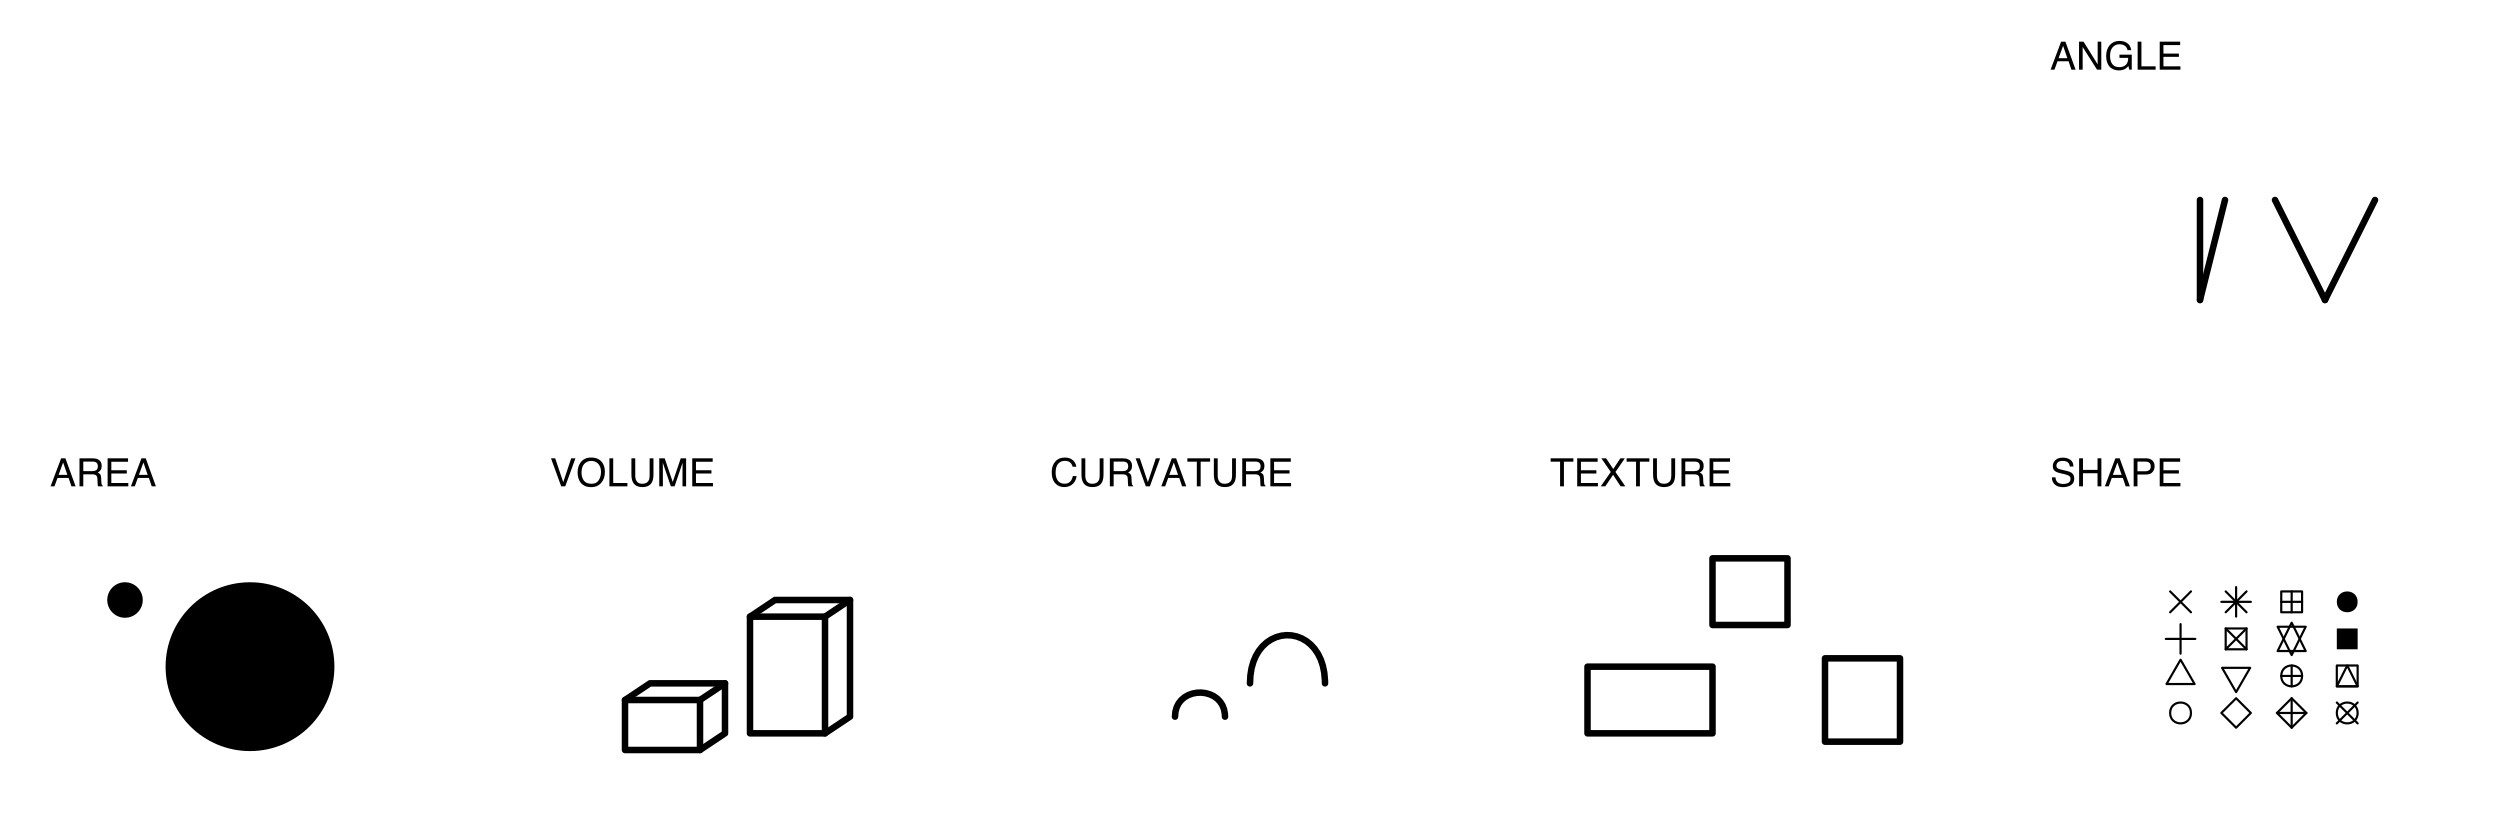 <?xml version="1.0" encoding="UTF-8"?>
<svg xmlns="http://www.w3.org/2000/svg" xmlns:xlink="http://www.w3.org/1999/xlink" width="864pt" height="288pt" viewBox="0 0 864 288" version="1.1">
<defs>
<g>
<symbol overflow="visible" id="glyph0-0">
<path style="stroke:none;" d="M 0.438 0 L 0.438 -9.688 L 8.125 -9.688 L 8.125 0 Z M 6.906 -1.219 L 6.906 -8.469 L 1.641 -8.469 L 1.641 -1.219 Z M 6.906 -1.219 "/>
</symbol>
<symbol overflow="visible" id="glyph0-1">
<path style="stroke:none;" d="M 6 -3.969 L 4.531 -8.25 L 2.969 -3.969 Z M 3.844 -9.688 L 5.328 -9.688 L 8.844 0 L 7.406 0 L 6.422 -2.906 L 2.594 -2.906 L 1.547 0 L 0.203 0 Z M 3.844 -9.688 "/>
</symbol>
<symbol overflow="visible" id="glyph0-2">
<path style="stroke:none;" d="M 1.031 -9.688 L 2.578 -9.688 L 7.469 -1.844 L 7.469 -9.688 L 8.719 -9.688 L 8.719 0 L 7.25 0 L 2.281 -7.844 L 2.281 0 L 1.031 0 Z M 4.781 -9.688 Z M 4.781 -9.688 "/>
</symbol>
<symbol overflow="visible" id="glyph0-3">
<path style="stroke:none;" d="M 5.219 -9.938 C 6.125 -9.938 6.91 -9.758 7.578 -9.406 C 8.535 -8.906 9.125 -8.02 9.344 -6.75 L 8.047 -6.75 C 7.891 -7.457 7.562 -7.973 7.062 -8.297 C 6.562 -8.617 5.938 -8.781 5.188 -8.781 C 4.289 -8.781 3.535 -8.441 2.922 -7.766 C 2.305 -7.098 2 -6.098 2 -4.766 C 2 -3.609 2.25 -2.672 2.75 -1.953 C 3.258 -1.234 4.086 -0.875 5.234 -0.875 C 6.109 -0.875 6.832 -1.125 7.406 -1.625 C 7.977 -2.133 8.27 -2.957 8.281 -4.094 L 5.25 -4.094 L 5.25 -5.188 L 9.5 -5.188 L 9.5 0 L 8.656 0 L 8.344 -1.25 C 7.895 -0.758 7.5 -0.422 7.156 -0.234 C 6.582 0.086 5.852 0.25 4.969 0.25 C 3.82 0.25 2.832 -0.117 2 -0.859 C 1.102 -1.785 0.656 -3.062 0.656 -4.688 C 0.656 -6.312 1.094 -7.602 1.969 -8.562 C 2.801 -9.477 3.883 -9.938 5.219 -9.938 Z M 5 -9.953 Z M 5 -9.953 "/>
</symbol>
<symbol overflow="visible" id="glyph0-4">
<path style="stroke:none;" d="M 1.031 -9.688 L 2.344 -9.688 L 2.344 -1.156 L 7.25 -1.156 L 7.25 0 L 1.031 0 Z M 1.031 -9.688 "/>
</symbol>
<symbol overflow="visible" id="glyph0-5">
<path style="stroke:none;" d="M 1.156 -9.688 L 8.219 -9.688 L 8.219 -8.5 L 2.438 -8.5 L 2.438 -5.562 L 7.781 -5.562 L 7.781 -4.438 L 2.438 -4.438 L 2.438 -1.156 L 8.312 -1.156 L 8.312 0 L 1.156 0 Z M 4.734 -9.688 Z M 4.734 -9.688 "/>
</symbol>
<symbol overflow="visible" id="glyph0-6">
<path style="stroke:none;" d="M 5.531 -5.25 C 6.145 -5.25 6.629 -5.367 6.984 -5.609 C 7.348 -5.859 7.531 -6.305 7.531 -6.953 C 7.531 -7.641 7.281 -8.109 6.781 -8.359 C 6.508 -8.492 6.148 -8.562 5.703 -8.562 L 2.5 -8.562 L 2.5 -5.25 Z M 1.188 -9.688 L 5.672 -9.688 C 6.41 -9.688 7.02 -9.578 7.5 -9.359 C 8.406 -8.941 8.859 -8.18 8.859 -7.078 C 8.859 -6.492 8.738 -6.016 8.5 -5.641 C 8.258 -5.273 7.926 -4.984 7.5 -4.766 C 7.875 -4.609 8.156 -4.406 8.344 -4.156 C 8.539 -3.906 8.648 -3.5 8.672 -2.938 L 8.719 -1.641 C 8.727 -1.266 8.758 -0.988 8.812 -0.812 C 8.883 -0.5 9.023 -0.301 9.234 -0.219 L 9.234 0 L 7.625 0 C 7.57 -0.082 7.531 -0.188 7.5 -0.312 C 7.477 -0.445 7.461 -0.707 7.453 -1.094 L 7.375 -2.703 C 7.344 -3.336 7.109 -3.758 6.672 -3.969 C 6.41 -4.094 6.016 -4.156 5.484 -4.156 L 2.5 -4.156 L 2.5 0 L 1.188 0 Z M 1.188 -9.688 "/>
</symbol>
<symbol overflow="visible" id="glyph0-7">
<path style="stroke:none;" d="M 1.797 -9.688 L 4.578 -1.438 L 7.328 -9.688 L 8.797 -9.688 L 5.266 0 L 3.875 0 L 0.344 -9.688 Z M 1.797 -9.688 "/>
</symbol>
<symbol overflow="visible" id="glyph0-8">
<path style="stroke:none;" d="M 5.203 -9.953 C 6.91 -9.953 8.176 -9.398 9 -8.297 C 9.645 -7.441 9.969 -6.348 9.969 -5.016 C 9.969 -3.566 9.598 -2.363 8.859 -1.406 C 8.004 -0.281 6.781 0.281 5.188 0.281 C 3.695 0.281 2.523 -0.207 1.672 -1.188 C 0.91 -2.133 0.531 -3.336 0.531 -4.797 C 0.531 -6.098 0.852 -7.219 1.5 -8.156 C 2.332 -9.352 3.566 -9.953 5.203 -9.953 Z M 5.344 -0.891 C 6.5 -0.891 7.332 -1.301 7.844 -2.125 C 8.363 -2.957 8.625 -3.91 8.625 -4.984 C 8.625 -6.129 8.32 -7.047 7.719 -7.734 C 7.125 -8.43 6.312 -8.781 5.281 -8.781 C 4.281 -8.781 3.461 -8.438 2.828 -7.75 C 2.203 -7.062 1.891 -6.047 1.891 -4.703 C 1.891 -3.629 2.16 -2.723 2.703 -1.984 C 3.242 -1.254 4.125 -0.891 5.344 -0.891 Z M 5.25 -9.953 Z M 5.25 -9.953 "/>
</symbol>
<symbol overflow="visible" id="glyph0-9">
<path style="stroke:none;" d="M 2.453 -9.688 L 2.453 -3.703 C 2.453 -2.992 2.582 -2.406 2.844 -1.938 C 3.238 -1.238 3.898 -0.891 4.828 -0.891 C 5.941 -0.891 6.695 -1.27 7.094 -2.031 C 7.312 -2.445 7.422 -3.004 7.422 -3.703 L 7.422 -9.688 L 8.75 -9.688 L 8.75 -4.25 C 8.75 -3.051 8.586 -2.133 8.266 -1.5 C 7.68 -0.332 6.57 0.25 4.938 0.25 C 3.301 0.25 2.191 -0.332 1.609 -1.5 C 1.285 -2.133 1.125 -3.051 1.125 -4.25 L 1.125 -9.688 Z M 4.938 -9.688 Z M 4.938 -9.688 "/>
</symbol>
<symbol overflow="visible" id="glyph0-10">
<path style="stroke:none;" d="M 1 -9.688 L 2.875 -9.688 L 5.656 -1.5 L 8.422 -9.688 L 10.281 -9.688 L 10.281 0 L 9.031 0 L 9.031 -5.719 C 9.031 -5.914 9.035 -6.242 9.047 -6.703 C 9.055 -7.16 9.062 -7.648 9.062 -8.172 L 6.297 0 L 5 0 L 2.219 -8.172 L 2.219 -7.875 C 2.219 -7.633 2.223 -7.27 2.234 -6.781 C 2.242 -6.301 2.25 -5.945 2.25 -5.719 L 2.25 0 L 1 0 Z M 1 -9.688 "/>
</symbol>
<symbol overflow="visible" id="glyph0-11">
<path style="stroke:none;" d="M 5.109 -9.953 C 6.336 -9.953 7.289 -9.629 7.969 -8.984 C 8.645 -8.336 9.02 -7.602 9.094 -6.781 L 7.812 -6.781 C 7.664 -7.406 7.375 -7.898 6.938 -8.266 C 6.508 -8.629 5.906 -8.812 5.125 -8.812 C 4.164 -8.812 3.395 -8.473 2.812 -7.797 C 2.227 -7.129 1.938 -6.102 1.938 -4.719 C 1.938 -3.582 2.195 -2.66 2.719 -1.953 C 3.25 -1.254 4.039 -0.906 5.094 -0.906 C 6.062 -0.906 6.797 -1.273 7.297 -2.016 C 7.566 -2.41 7.77 -2.926 7.906 -3.562 L 9.188 -3.562 C 9.07 -2.539 8.691 -1.688 8.047 -1 C 7.273 -0.164 6.238 0.25 4.938 0.25 C 3.812 0.25 2.867 -0.086 2.109 -0.766 C 1.098 -1.672 0.594 -3.062 0.594 -4.938 C 0.594 -6.375 0.973 -7.547 1.734 -8.453 C 2.547 -9.453 3.672 -9.953 5.109 -9.953 Z M 4.844 -9.953 Z M 4.844 -9.953 "/>
</symbol>
<symbol overflow="visible" id="glyph0-12">
<path style="stroke:none;" d="M 8.078 -9.688 L 8.078 -8.531 L 4.812 -8.531 L 4.812 0 L 3.484 0 L 3.484 -8.531 L 0.219 -8.531 L 0.219 -9.688 Z M 8.078 -9.688 "/>
</symbol>
<symbol overflow="visible" id="glyph0-13">
<path style="stroke:none;" d="M 1.859 0 L 0.281 0 L 3.75 -4.969 L 0.5 -9.688 L 2.141 -9.688 L 4.609 -5.984 L 7.062 -9.688 L 8.625 -9.688 L 5.375 -4.969 L 8.781 0 L 7.156 0 L 4.547 -3.984 Z M 1.859 0 "/>
</symbol>
<symbol overflow="visible" id="glyph0-14">
<path style="stroke:none;" d="M 1.891 -3.125 C 1.922 -2.57 2.051 -2.125 2.281 -1.781 C 2.707 -1.145 3.473 -0.828 4.578 -0.828 C 5.066 -0.828 5.516 -0.895 5.922 -1.031 C 6.703 -1.301 7.094 -1.789 7.094 -2.5 C 7.094 -3.031 6.926 -3.406 6.594 -3.625 C 6.258 -3.844 5.738 -4.035 5.031 -4.203 L 3.719 -4.5 C 2.863 -4.688 2.258 -4.898 1.906 -5.141 C 1.281 -5.535 0.969 -6.141 0.969 -6.953 C 0.969 -7.816 1.27 -8.523 1.875 -9.078 C 2.477 -9.641 3.332 -9.922 4.438 -9.922 C 5.445 -9.922 6.305 -9.676 7.016 -9.188 C 7.734 -8.695 8.094 -7.914 8.094 -6.844 L 6.859 -6.844 C 6.785 -7.363 6.645 -7.758 6.438 -8.031 C 6.031 -8.539 5.348 -8.797 4.391 -8.797 C 3.617 -8.797 3.062 -8.629 2.719 -8.297 C 2.383 -7.973 2.219 -7.598 2.219 -7.172 C 2.219 -6.691 2.414 -6.344 2.812 -6.125 C 3.07 -5.988 3.66 -5.816 4.578 -5.609 L 5.938 -5.297 C 6.594 -5.141 7.098 -4.938 7.453 -4.688 C 8.066 -4.227 8.375 -3.566 8.375 -2.703 C 8.375 -1.629 7.984 -0.863 7.203 -0.406 C 6.422 0.051 5.516 0.281 4.484 0.281 C 3.273 0.281 2.332 -0.023 1.656 -0.641 C 0.977 -1.254 0.645 -2.082 0.656 -3.125 Z M 4.531 -9.953 Z M 4.531 -9.953 "/>
</symbol>
<symbol overflow="visible" id="glyph0-15">
<path style="stroke:none;" d="M 1.062 -9.688 L 2.391 -9.688 L 2.391 -5.688 L 7.422 -5.688 L 7.422 -9.688 L 8.75 -9.688 L 8.75 0 L 7.422 0 L 7.422 -4.531 L 2.391 -4.531 L 2.391 0 L 1.062 0 Z M 1.062 -9.688 "/>
</symbol>
<symbol overflow="visible" id="glyph0-16">
<path style="stroke:none;" d="M 1.156 -9.688 L 5.516 -9.688 C 6.367 -9.688 7.062 -9.441 7.594 -8.953 C 8.125 -8.473 8.391 -7.789 8.391 -6.906 C 8.391 -6.156 8.148 -5.5 7.672 -4.938 C 7.203 -4.375 6.484 -4.094 5.516 -4.094 L 2.469 -4.094 L 2.469 0 L 1.156 0 Z M 7.062 -6.906 C 7.062 -7.613 6.797 -8.098 6.266 -8.359 C 5.973 -8.492 5.578 -8.562 5.078 -8.562 L 2.469 -8.562 L 2.469 -5.203 L 5.078 -5.203 C 5.66 -5.203 6.133 -5.328 6.5 -5.578 C 6.875 -5.828 7.062 -6.27 7.062 -6.906 Z M 7.062 -6.906 "/>
</symbol>
</g>
</defs>
<g id="surface10567">
<rect x="0" y="0" width="864" height="288" style="fill:rgb(100%,100%,100%);fill-opacity:1;stroke:none;"/>
<g style="fill:rgb(0%,0%,0%);fill-opacity:1;">
  <use xlink:href="#glyph0-1" x="708.48" y="24.082"/>
  <use xlink:href="#glyph0-2" x="717.485" y="24.082"/>
  <use xlink:href="#glyph0-3" x="727.234" y="24.082"/>
  <use xlink:href="#glyph0-4" x="737.735" y="24.082"/>
  <use xlink:href="#glyph0-5" x="745.243" y="24.082"/>
</g>
<path style="fill:none;stroke-width:2.25;stroke-linecap:round;stroke-linejoin:round;stroke:rgb(0%,0%,0%);stroke-opacity:1;stroke-miterlimit:10;" d="M 803.52 103.68 L 820.801 69.121 "/>
<path style="fill:none;stroke-width:2.25;stroke-linecap:round;stroke-linejoin:round;stroke:rgb(0%,0%,0%);stroke-opacity:1;stroke-miterlimit:10;" d="M 803.52 103.68 L 786.238 69.121 "/>
<path style="fill:none;stroke-width:2.25;stroke-linecap:round;stroke-linejoin:round;stroke:rgb(0%,0%,0%);stroke-opacity:1;stroke-miterlimit:10;" d="M 760.32 103.68 L 768.961 69.121 "/>
<path style="fill:none;stroke-width:2.25;stroke-linecap:round;stroke-linejoin:round;stroke:rgb(0%,0%,0%);stroke-opacity:1;stroke-miterlimit:10;" d="M 760.32 103.68 L 760.32 69.121 "/>
<g style="fill:rgb(0%,0%,0%);fill-opacity:1;">
  <use xlink:href="#glyph0-1" x="17.281" y="168.082"/>
  <use xlink:href="#glyph0-6" x="26.286" y="168.082"/>
  <use xlink:href="#glyph0-5" x="36.035" y="168.082"/>
  <use xlink:href="#glyph0-1" x="45.039" y="168.082"/>
</g>
<path style="fill-rule:nonzero;fill:rgb(0%,0%,0%);fill-opacity:1;stroke-width:0.75;stroke-linecap:round;stroke-linejoin:round;stroke:rgb(0%,0%,0%);stroke-opacity:1;stroke-miterlimit:10;" d="M 115.199 230.398 C 115.199 246.305 102.305 259.199 86.398 259.199 C 70.496 259.199 57.602 246.305 57.602 230.398 C 57.602 214.496 70.496 201.602 86.398 201.602 C 102.305 201.602 115.199 214.496 115.199 230.398 "/>
<path style="fill-rule:nonzero;fill:rgb(0%,0%,0%);fill-opacity:1;stroke-width:0.75;stroke-linecap:round;stroke-linejoin:round;stroke:rgb(0%,0%,0%);stroke-opacity:1;stroke-miterlimit:10;" d="M 48.961 207.359 C 48.961 210.543 46.383 213.121 43.199 213.121 C 40.02 213.121 37.441 210.543 37.441 207.359 C 37.441 204.18 40.02 201.602 43.199 201.602 C 46.383 201.602 48.961 204.18 48.961 207.359 "/>
<g style="fill:rgb(0%,0%,0%);fill-opacity:1;">
  <use xlink:href="#glyph0-7" x="190.078" y="168.082"/>
  <use xlink:href="#glyph0-8" x="199.083" y="168.082"/>
  <use xlink:href="#glyph0-4" x="209.583" y="168.082"/>
  <use xlink:href="#glyph0-9" x="217.091" y="168.082"/>
  <use xlink:href="#glyph0-10" x="226.841" y="168.082"/>
  <use xlink:href="#glyph0-5" x="238.086" y="168.082"/>
</g>
<path style="fill:none;stroke-width:2.25;stroke-linecap:round;stroke-linejoin:round;stroke:rgb(0%,0%,0%);stroke-opacity:1;stroke-miterlimit:10;" d="M 216 259.199 L 216 241.922 L 241.922 241.922 L 241.922 259.199 L 216 259.199 "/>
<path style="fill:none;stroke-width:2.25;stroke-linecap:round;stroke-linejoin:round;stroke:rgb(0%,0%,0%);stroke-opacity:1;stroke-miterlimit:10;" d="M 241.922 259.199 L 250.559 253.441 L 250.559 236.16 L 224.641 236.16 L 216 241.922 "/>
<path style="fill:none;stroke-width:2.25;stroke-linecap:round;stroke-linejoin:round;stroke:rgb(0%,0%,0%);stroke-opacity:1;stroke-miterlimit:10;" d="M 241.922 241.922 L 250.559 236.16 "/>
<path style="fill:none;stroke-width:2.25;stroke-linecap:round;stroke-linejoin:round;stroke:rgb(0%,0%,0%);stroke-opacity:1;stroke-miterlimit:10;" d="M 259.199 253.441 L 259.199 213.121 L 285.121 213.121 L 285.121 253.441 L 259.199 253.441 "/>
<path style="fill:none;stroke-width:2.25;stroke-linecap:round;stroke-linejoin:round;stroke:rgb(0%,0%,0%);stroke-opacity:1;stroke-miterlimit:10;" d="M 285.121 253.441 L 293.762 247.68 L 293.762 207.359 L 267.84 207.359 L 259.199 213.121 "/>
<path style="fill:none;stroke-width:2.25;stroke-linecap:round;stroke-linejoin:round;stroke:rgb(0%,0%,0%);stroke-opacity:1;stroke-miterlimit:10;" d="M 285.121 213.121 L 293.762 207.359 "/>
<g style="fill:rgb(0%,0%,0%);fill-opacity:1;">
  <use xlink:href="#glyph0-11" x="362.879" y="168.082"/>
  <use xlink:href="#glyph0-9" x="372.628" y="168.082"/>
  <use xlink:href="#glyph0-6" x="382.377" y="168.082"/>
  <use xlink:href="#glyph0-7" x="392.127" y="168.082"/>
  <use xlink:href="#glyph0-1" x="401.131" y="168.082"/>
  <use xlink:href="#glyph0-12" x="410.135" y="168.082"/>
  <use xlink:href="#glyph0-9" x="418.382" y="168.082"/>
  <use xlink:href="#glyph0-6" x="428.131" y="168.082"/>
  <use xlink:href="#glyph0-5" x="437.88" y="168.082"/>
</g>
<path style="fill:none;stroke-width:2.25;stroke-linecap:round;stroke-linejoin:round;stroke:rgb(0%,0%,0%);stroke-opacity:1;stroke-miterlimit:10;" d="M 432 236.16 L 432.137 233.449 L 432.527 230.973 L 433.164 228.715 L 434.027 226.688 L 435.102 224.887 L 436.363 223.328 L 437.793 222.02 L 439.363 220.977 L 441.043 220.203 L 442.805 219.715 L 444.605 219.512 L 446.414 219.602 L 448.191 219.977 L 449.906 220.641 L 451.523 221.578 L 453.012 222.785 L 454.344 224.246 L 455.492 225.953 L 456.441 227.895 L 457.168 230.059 L 457.66 232.449 L 457.898 235.07 L 457.922 236.16 "/>
<path style="fill:none;stroke-width:2.25;stroke-linecap:round;stroke-linejoin:round;stroke:rgb(0%,0%,0%);stroke-opacity:1;stroke-miterlimit:10;" d="M 406.078 247.68 L 406.227 245.965 L 406.652 244.438 L 407.332 243.098 L 408.246 241.941 L 409.363 240.984 L 410.648 240.238 L 412.07 239.715 L 413.574 239.418 L 415.117 239.359 L 416.648 239.543 L 418.113 239.957 L 419.473 240.598 L 420.676 241.453 L 421.691 242.512 L 422.488 243.766 L 423.039 245.203 L 423.324 246.824 L 423.359 247.68 "/>
<g style="fill:rgb(0%,0%,0%);fill-opacity:1;">
  <use xlink:href="#glyph0-12" x="535.68" y="168.082"/>
  <use xlink:href="#glyph0-5" x="543.926" y="168.082"/>
  <use xlink:href="#glyph0-13" x="552.93" y="168.082"/>
  <use xlink:href="#glyph0-12" x="561.935" y="168.082"/>
  <use xlink:href="#glyph0-9" x="570.181" y="168.082"/>
  <use xlink:href="#glyph0-6" x="579.93" y="168.082"/>
  <use xlink:href="#glyph0-5" x="589.68" y="168.082"/>
</g>
<path style="fill-rule:nonzero;fill:rgb(100%,100%,100%);fill-opacity:1;stroke-width:2.25;stroke-linecap:round;stroke-linejoin:round;stroke:rgb(0%,0%,0%);stroke-opacity:1;stroke-miterlimit:10;" d="M 548.641 253.441 L 591.84 253.441 L 591.84 230.402 L 548.641 230.402 Z M 548.641 253.441 "/>
<path style="fill-rule:nonzero;fill:rgb(100%,100%,100%);fill-opacity:1;stroke-width:2.25;stroke-linecap:round;stroke-linejoin:round;stroke:rgb(0%,0%,0%);stroke-opacity:1;stroke-miterlimit:10;" d="M 591.84 216 L 617.762 216 L 617.762 192.961 L 591.84 192.961 Z M 591.84 216 "/>
<path style="fill-rule:nonzero;fill:rgb(100%,100%,100%);fill-opacity:1;stroke-width:2.25;stroke-linecap:round;stroke-linejoin:round;stroke:rgb(0%,0%,0%);stroke-opacity:1;stroke-miterlimit:10;" d="M 630.719 256.32 L 656.641 256.32 L 656.641 227.52 L 630.719 227.52 Z M 630.719 256.32 "/>
<g style="fill:rgb(0%,0%,0%);fill-opacity:1;">
  <use xlink:href="#glyph0-14" x="708.48" y="168.082"/>
  <use xlink:href="#glyph0-15" x="717.485" y="168.082"/>
  <use xlink:href="#glyph0-1" x="727.234" y="168.082"/>
  <use xlink:href="#glyph0-16" x="736.239" y="168.082"/>
  <use xlink:href="#glyph0-5" x="745.243" y="168.082"/>
</g>
<path style="fill:none;stroke-width:0.75;stroke-linecap:round;stroke-linejoin:round;stroke:rgb(0%,0%,0%);stroke-opacity:1;stroke-miterlimit:10;" d="M 757.199 246.398 C 757.199 251.199 750 251.199 750 246.398 C 750 241.602 757.199 241.602 757.199 246.398 "/>
<path style="fill:none;stroke-width:0.75;stroke-linecap:round;stroke-linejoin:round;stroke:rgb(0%,0%,0%);stroke-opacity:1;stroke-miterlimit:10;" d="M 753.602 228 L 758.449 236.398 L 748.75 236.398 L 753.602 228 "/>
<path style="fill:none;stroke-width:0.75;stroke-linecap:round;stroke-linejoin:round;stroke:rgb(0%,0%,0%);stroke-opacity:1;stroke-miterlimit:10;" d="M 748.508 220.801 L 758.691 220.801 "/>
<path style="fill:none;stroke-width:0.75;stroke-linecap:round;stroke-linejoin:round;stroke:rgb(0%,0%,0%);stroke-opacity:1;stroke-miterlimit:10;" d="M 753.602 225.891 L 753.602 215.707 "/>
<path style="fill:none;stroke-width:0.75;stroke-linecap:round;stroke-linejoin:round;stroke:rgb(0%,0%,0%);stroke-opacity:1;stroke-miterlimit:10;" d="M 750 211.602 L 757.199 204.398 "/>
<path style="fill:none;stroke-width:0.75;stroke-linecap:round;stroke-linejoin:round;stroke:rgb(0%,0%,0%);stroke-opacity:1;stroke-miterlimit:10;" d="M 750 204.398 L 757.199 211.602 "/>
<path style="fill:none;stroke-width:0.75;stroke-linecap:round;stroke-linejoin:round;stroke:rgb(0%,0%,0%);stroke-opacity:1;stroke-miterlimit:10;" d="M 767.707 246.398 L 772.801 241.309 L 777.891 246.398 L 772.801 251.492 L 767.707 246.398 "/>
<path style="fill:none;stroke-width:0.75;stroke-linecap:round;stroke-linejoin:round;stroke:rgb(0%,0%,0%);stroke-opacity:1;stroke-miterlimit:10;" d="M 772.801 239.199 L 777.648 230.801 L 767.953 230.801 L 772.801 239.199 "/>
<path style="fill:none;stroke-width:0.75;stroke-linecap:round;stroke-linejoin:round;stroke:rgb(0%,0%,0%);stroke-opacity:1;stroke-miterlimit:10;" d="M 769.199 224.398 L 776.398 224.398 L 776.398 217.199 L 769.199 217.199 Z M 769.199 224.398 "/>
<path style="fill:none;stroke-width:0.75;stroke-linecap:round;stroke-linejoin:round;stroke:rgb(0%,0%,0%);stroke-opacity:1;stroke-miterlimit:10;" d="M 769.199 224.398 L 776.398 217.199 "/>
<path style="fill:none;stroke-width:0.75;stroke-linecap:round;stroke-linejoin:round;stroke:rgb(0%,0%,0%);stroke-opacity:1;stroke-miterlimit:10;" d="M 769.199 217.199 L 776.398 224.398 "/>
<path style="fill:none;stroke-width:0.75;stroke-linecap:round;stroke-linejoin:round;stroke:rgb(0%,0%,0%);stroke-opacity:1;stroke-miterlimit:10;" d="M 769.199 211.602 L 776.398 204.398 "/>
<path style="fill:none;stroke-width:0.75;stroke-linecap:round;stroke-linejoin:round;stroke:rgb(0%,0%,0%);stroke-opacity:1;stroke-miterlimit:10;" d="M 769.199 204.398 L 776.398 211.602 "/>
<path style="fill:none;stroke-width:0.75;stroke-linecap:round;stroke-linejoin:round;stroke:rgb(0%,0%,0%);stroke-opacity:1;stroke-miterlimit:10;" d="M 767.707 208 L 777.891 208 "/>
<path style="fill:none;stroke-width:0.75;stroke-linecap:round;stroke-linejoin:round;stroke:rgb(0%,0%,0%);stroke-opacity:1;stroke-miterlimit:10;" d="M 772.801 213.09 L 772.801 202.91 "/>
<path style="fill:none;stroke-width:0.75;stroke-linecap:round;stroke-linejoin:round;stroke:rgb(0%,0%,0%);stroke-opacity:1;stroke-miterlimit:10;" d="M 786.91 246.398 L 797.09 246.398 "/>
<path style="fill:none;stroke-width:0.75;stroke-linecap:round;stroke-linejoin:round;stroke:rgb(0%,0%,0%);stroke-opacity:1;stroke-miterlimit:10;" d="M 792 251.492 L 792 241.309 "/>
<path style="fill:none;stroke-width:0.75;stroke-linecap:round;stroke-linejoin:round;stroke:rgb(0%,0%,0%);stroke-opacity:1;stroke-miterlimit:10;" d="M 786.91 246.398 L 792 241.309 L 797.09 246.398 L 792 251.492 L 786.91 246.398 "/>
<path style="fill:none;stroke-width:0.75;stroke-linecap:round;stroke-linejoin:round;stroke:rgb(0%,0%,0%);stroke-opacity:1;stroke-miterlimit:10;" d="M 795.602 233.602 C 795.602 238.398 788.398 238.398 788.398 233.602 C 788.398 228.801 795.602 228.801 795.602 233.602 "/>
<path style="fill:none;stroke-width:0.75;stroke-linecap:round;stroke-linejoin:round;stroke:rgb(0%,0%,0%);stroke-opacity:1;stroke-miterlimit:10;" d="M 788.398 233.602 L 795.602 233.602 "/>
<path style="fill:none;stroke-width:0.75;stroke-linecap:round;stroke-linejoin:round;stroke:rgb(0%,0%,0%);stroke-opacity:1;stroke-miterlimit:10;" d="M 792 237.199 L 792 230 "/>
<path style="fill:none;stroke-width:0.75;stroke-linecap:round;stroke-linejoin:round;stroke:rgb(0%,0%,0%);stroke-opacity:1;stroke-miterlimit:10;" d="M 792 226.398 L 796.848 216.602 L 787.152 216.602 L 792 226.398 "/>
<path style="fill:none;stroke-width:0.75;stroke-linecap:round;stroke-linejoin:round;stroke:rgb(0%,0%,0%);stroke-opacity:1;stroke-miterlimit:10;" d="M 792 215.203 L 796.848 225 L 787.152 225 L 792 215.203 "/>
<path style="fill:none;stroke-width:0.75;stroke-linecap:round;stroke-linejoin:round;stroke:rgb(0%,0%,0%);stroke-opacity:1;stroke-miterlimit:10;" d="M 788.398 208 L 795.602 208 "/>
<path style="fill:none;stroke-width:0.75;stroke-linecap:round;stroke-linejoin:round;stroke:rgb(0%,0%,0%);stroke-opacity:1;stroke-miterlimit:10;" d="M 792 211.602 L 792 204.398 "/>
<path style="fill:none;stroke-width:0.75;stroke-linecap:round;stroke-linejoin:round;stroke:rgb(0%,0%,0%);stroke-opacity:1;stroke-miterlimit:10;" d="M 788.398 211.602 L 795.598 211.602 L 795.598 204.402 L 788.398 204.402 Z M 788.398 211.602 "/>
<path style="fill:none;stroke-width:0.75;stroke-linecap:round;stroke-linejoin:round;stroke:rgb(0%,0%,0%);stroke-opacity:1;stroke-miterlimit:10;" d="M 814.801 246.398 C 814.801 251.199 807.602 251.199 807.602 246.398 C 807.602 241.602 814.801 241.602 814.801 246.398 "/>
<path style="fill:none;stroke-width:0.75;stroke-linecap:round;stroke-linejoin:round;stroke:rgb(0%,0%,0%);stroke-opacity:1;stroke-miterlimit:10;" d="M 807.602 250 L 814.801 242.801 "/>
<path style="fill:none;stroke-width:0.75;stroke-linecap:round;stroke-linejoin:round;stroke:rgb(0%,0%,0%);stroke-opacity:1;stroke-miterlimit:10;" d="M 807.602 242.801 L 814.801 250 "/>
<path style="fill:none;stroke-width:0.75;stroke-linecap:round;stroke-linejoin:round;stroke:rgb(0%,0%,0%);stroke-opacity:1;stroke-miterlimit:10;" d="M 811.199 230 L 814.801 237.199 L 807.602 237.199 L 811.199 230 "/>
<path style="fill:none;stroke-width:0.75;stroke-linecap:round;stroke-linejoin:round;stroke:rgb(0%,0%,0%);stroke-opacity:1;stroke-miterlimit:10;" d="M 807.602 237.199 L 814.801 237.199 L 814.801 230 L 807.602 230 Z M 807.602 237.199 "/>
<path style=" stroke:none;fill-rule:nonzero;fill:rgb(0%,0%,0%);fill-opacity:1;" d="M 807.602 224.398 L 814.801 224.398 L 814.801 217.199 L 807.602 217.199 Z M 807.602 224.398 "/>
<path style=" stroke:none;fill-rule:nonzero;fill:rgb(0%,0%,0%);fill-opacity:1;" d="M 814.801 208 C 814.801 212.801 807.602 212.801 807.602 208 C 807.602 203.199 814.801 203.199 814.801 208 "/>
</g>
</svg>
